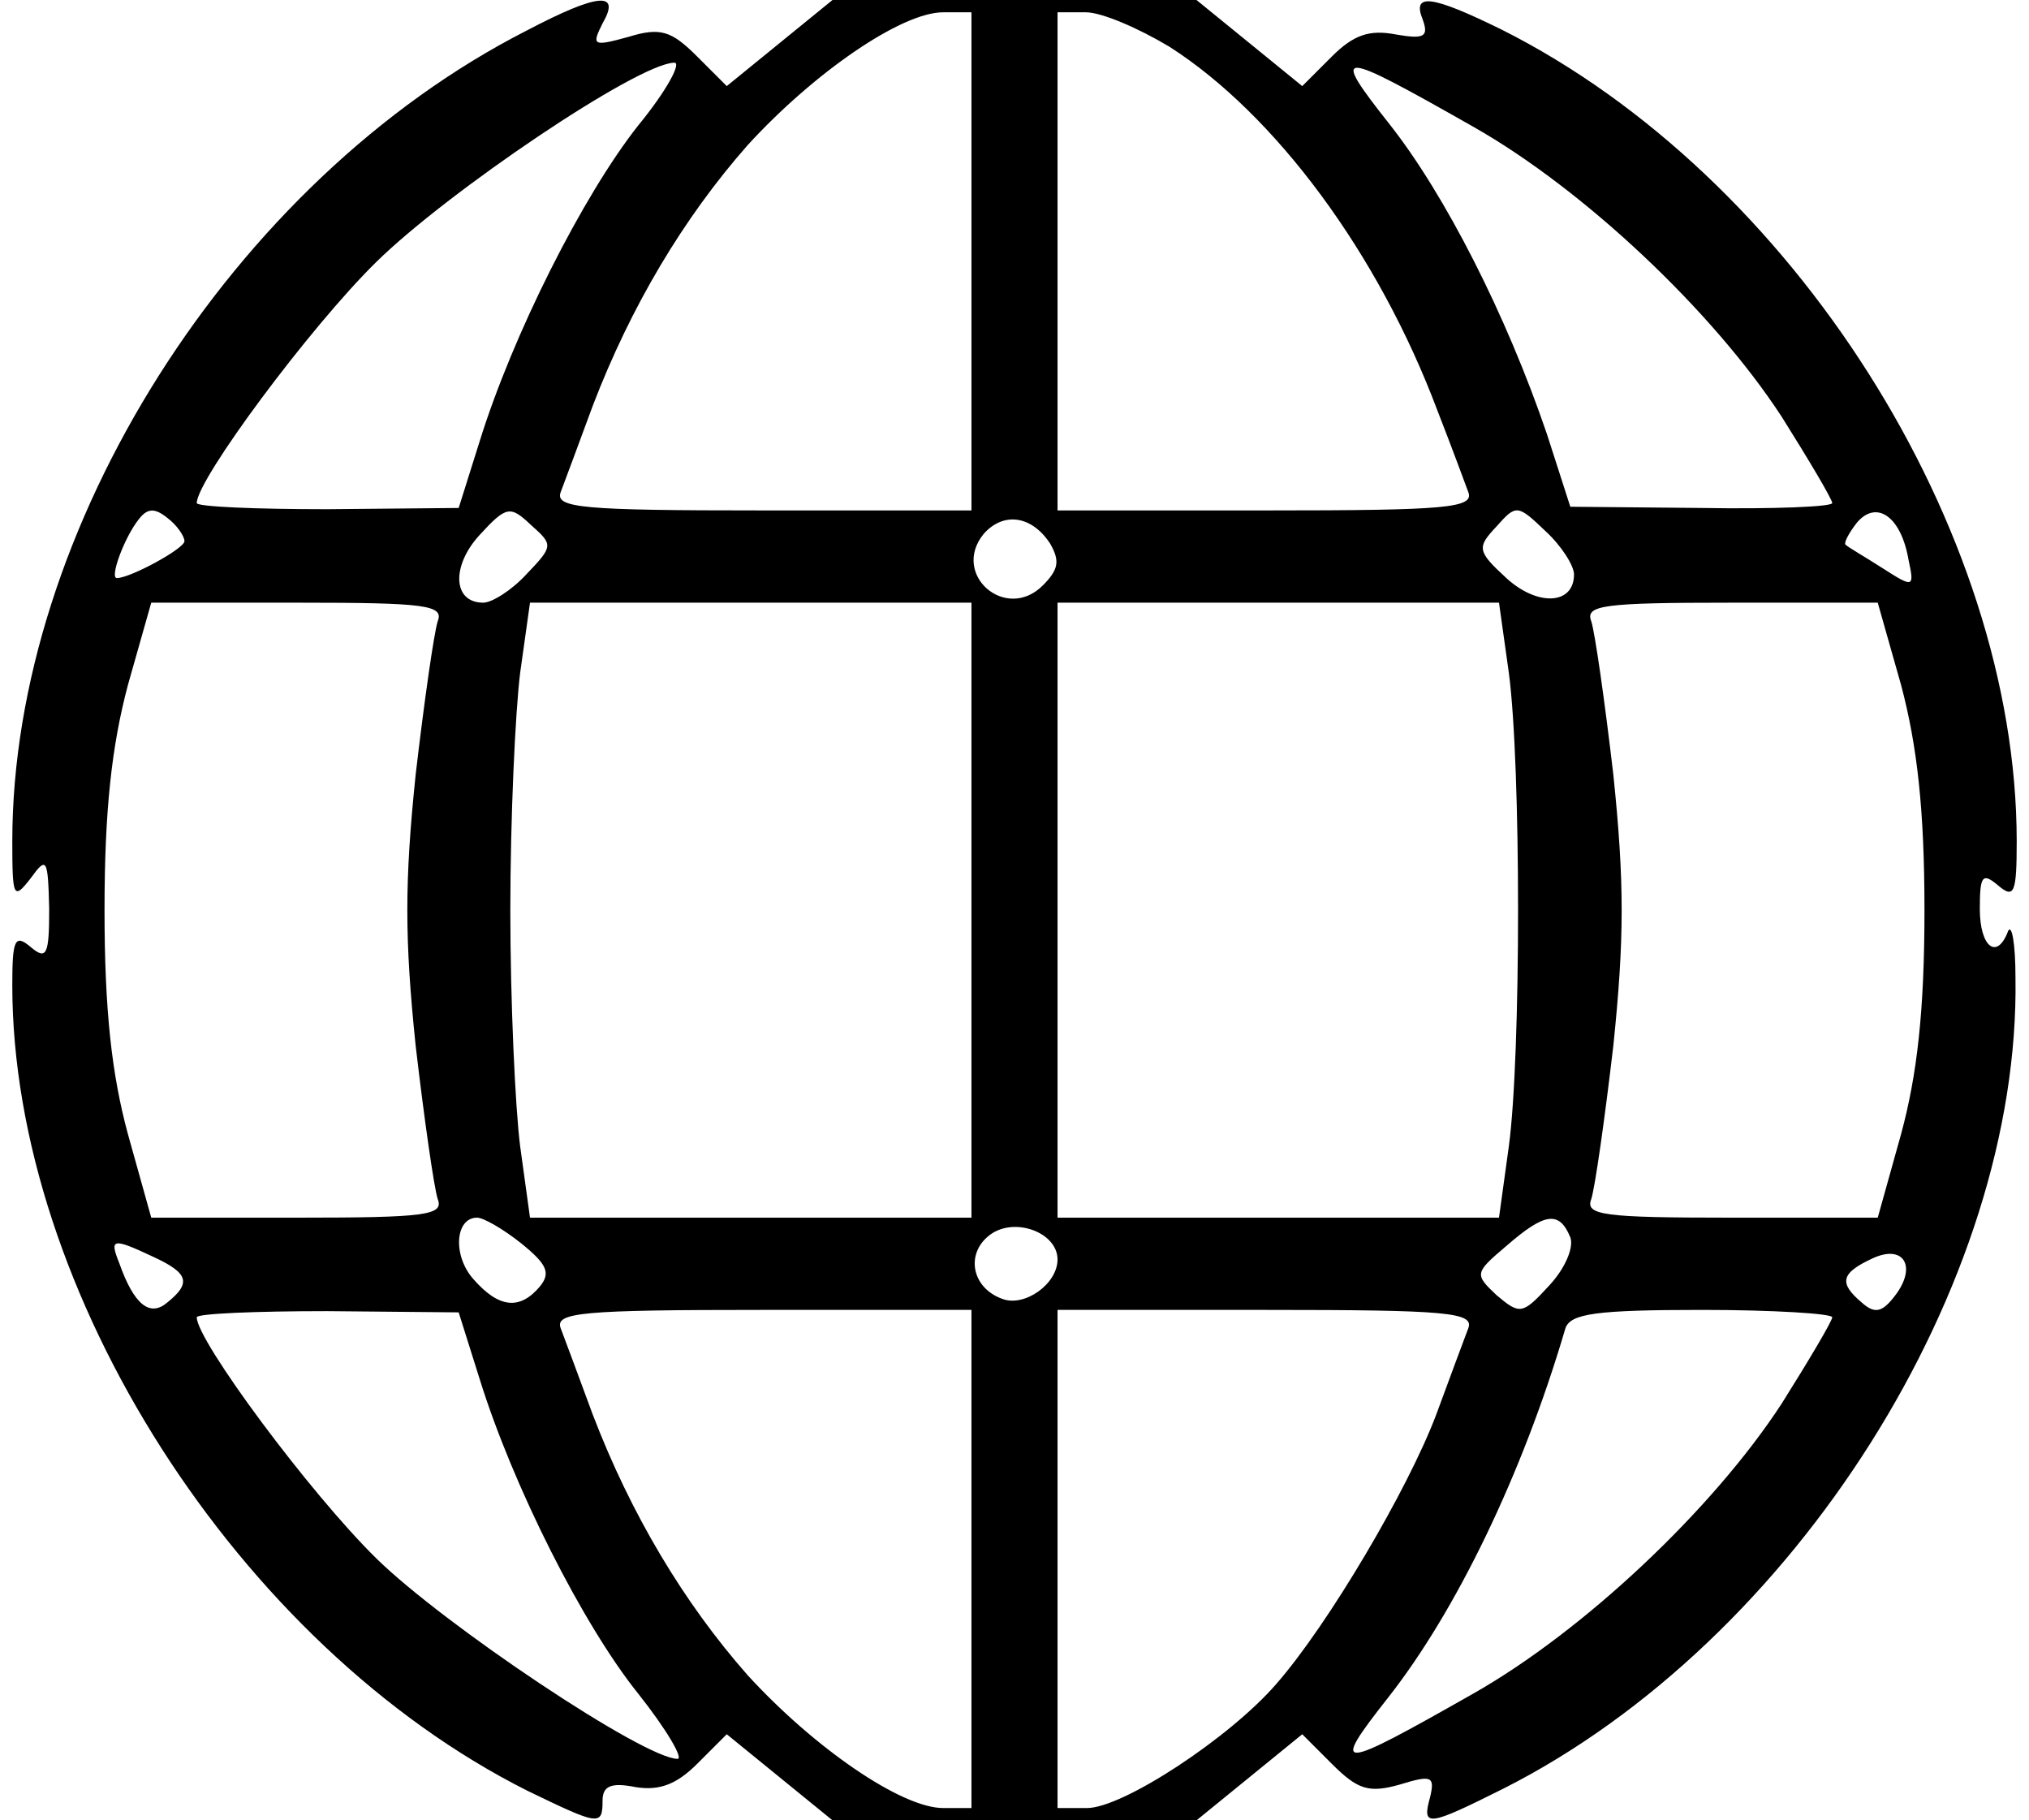 <?xml version="1.0" standalone="no"?>
<!DOCTYPE svg PUBLIC "-//W3C//DTD SVG 20010904//EN"
 "http://www.w3.org/TR/2001/REC-SVG-20010904/DTD/svg10.dtd">
<svg version="1.0" xmlns="http://www.w3.org/2000/svg"
 width="165pt" height="148pt" viewBox="0 0 165 148"
 preserveAspectRatio="xMidYMid meet">
<g transform="translate(0,148) scale(0.1,-0.1)"
fill="#000000" stroke="none">
<path d="M428 1455 c-239 -122 -418 -405 -418 -659 0 -46 1 -48 15 -30 13 18
14 16 15 -25 0 -37 -2 -42 -15 -31 -13 11 -15 6 -15 -31 0 -249 184 -537 419
-655 58 -28 61 -29 61 -8 0 12 7 15 27 11 19 -3 33 2 50 19 l24 24 43 -35 43
-35 148 0 148 0 43 35 43 35 24 -24 c21 -21 30 -24 55 -17 26 8 29 7 25 -10
-7 -25 -2 -24 60 7 237 120 420 410 416 659 0 28 -3 44 -6 38 -9 -24 -23 -13
-23 18 0 27 2 30 15 19 13 -11 15 -6 15 36 0 254 -182 541 -419 660 -57 28
-73 30 -64 8 5 -14 1 -16 -22 -12 -21 4 -34 0 -52 -18 l-24 -24 -43 35 -43 35
-148 0 -148 0 -43 -35 -43 -35 -24 24 c-21 21 -30 24 -56 16 -29 -8 -30 -7
-21 11 15 26 -3 25 -62 -6z m362 -187 l0 -203 -170 0 c-147 0 -169 2 -164 15
3 8 15 40 26 70 31 81 74 153 126 212 54 59 125 108 159 108 l23 0 0 -202z
m161 174 c86 -55 170 -168 218 -296 11 -28 22 -58 25 -66 5 -13 -17 -15 -164
-15 l-170 0 0 203 0 202 23 0 c13 0 43 -13 68 -28z m-432 -64 c-45 -57 -102
-170 -129 -257 l-17 -54 -107 -1 c-58 0 -106 2 -106 5 0 19 92 143 146 196 58
57 212 161 242 162 7 1 -6 -23 -29 -51z m679 -1 c90 -51 195 -150 251 -236 22
-35 41 -67 41 -70 0 -3 -48 -5 -106 -4 l-107 1 -19 59 c-33 97 -83 195 -128
252 -49 62 -43 61 68 -2z m-1048 -337 c0 -6 -44 -30 -55 -30 -6 0 6 33 18 48
7 9 13 9 23 1 8 -6 14 -15 14 -19z m278 -27 c-12 -13 -28 -23 -35 -23 -25 0
-26 30 -3 55 22 24 25 24 42 8 18 -16 18 -17 -4 -40z m852 0 c0 -25 -30 -26
-55 -3 -24 22 -24 25 -8 42 16 18 17 18 40 -4 13 -12 23 -28 23 -35z m272 12
c5 -23 4 -23 -21 -7 -14 9 -28 17 -30 19 -2 1 2 9 9 18 16 19 36 5 42 -30z
m-698 13 c8 -14 7 -21 -6 -34 -30 -30 -75 9 -48 42 16 18 39 15 54 -8z m-498
-63 c-3 -9 -11 -65 -18 -125 -9 -87 -9 -133 0 -220 7 -60 15 -116 18 -125 5
-13 -10 -15 -113 -15 l-120 0 -19 68 c-13 48 -19 100 -19 182 0 82 6 134 19
183 l19 67 120 0 c103 0 118 -2 113 -15z m434 -235 l0 -250 -179 0 -180 0 -8
58 c-4 31 -8 118 -8 192 0 74 4 161 8 193 l8 57 180 0 179 0 0 -250z m437 193
c10 -75 10 -311 0 -385 l-8 -58 -180 0 -179 0 0 250 0 250 179 0 180 0 8 -57z
m319 -10 c13 -49 19 -101 19 -183 0 -82 -6 -134 -19 -182 l-19 -68 -120 0
c-103 0 -118 2 -113 15 3 9 11 65 18 125 9 87 9 133 0 220 -7 60 -15 116 -18
125 -5 13 10 15 113 15 l120 0 19 -67z m-1122 -454 c21 -17 24 -24 15 -35 -16
-19 -33 -18 -54 6 -17 19 -15 50 3 50 5 0 21 -9 36 -21z m436 -13 c0 -20 -27
-39 -45 -32 -25 9 -30 37 -10 52 20 15 55 2 55 -20z m417 18 c3 -8 -4 -25 -17
-39 -22 -24 -24 -24 -43 -8 -18 17 -18 18 8 40 31 27 43 29 52 7z m-1152 -16
c28 -13 31 -21 11 -37 -14 -12 -27 -2 -39 32 -8 20 -6 21 28 5z m1414 -34 c-9
-11 -15 -12 -25 -3 -19 16 -17 24 9 36 26 12 37 -8 16 -33z m-1149 -65 c27
-87 84 -200 129 -256 23 -29 37 -53 32 -53 -27 0 -190 109 -245 163 -54 53
-146 177 -146 196 0 3 48 5 106 5 l107 -1 17 -54z m400 -146 l0 -203 -23 0
c-34 0 -105 49 -159 108 -52 59 -95 131 -126 212 -11 30 -23 62 -26 70 -5 13
17 15 164 15 l170 0 0 -202z m404 187 c-3 -8 -15 -40 -26 -70 -23 -61 -88
-171 -130 -219 -38 -44 -125 -101 -154 -101 l-24 0 0 203 0 202 170 0 c147 0
169 -2 164 -15z m296 9 c0 -3 -19 -35 -41 -70 -56 -86 -161 -185 -251 -236
-111 -63 -117 -64 -69 -3 55 70 109 181 144 300 4 12 25 15 111 15 58 0 106
-3 106 -6z"/>
</g>
</svg>
